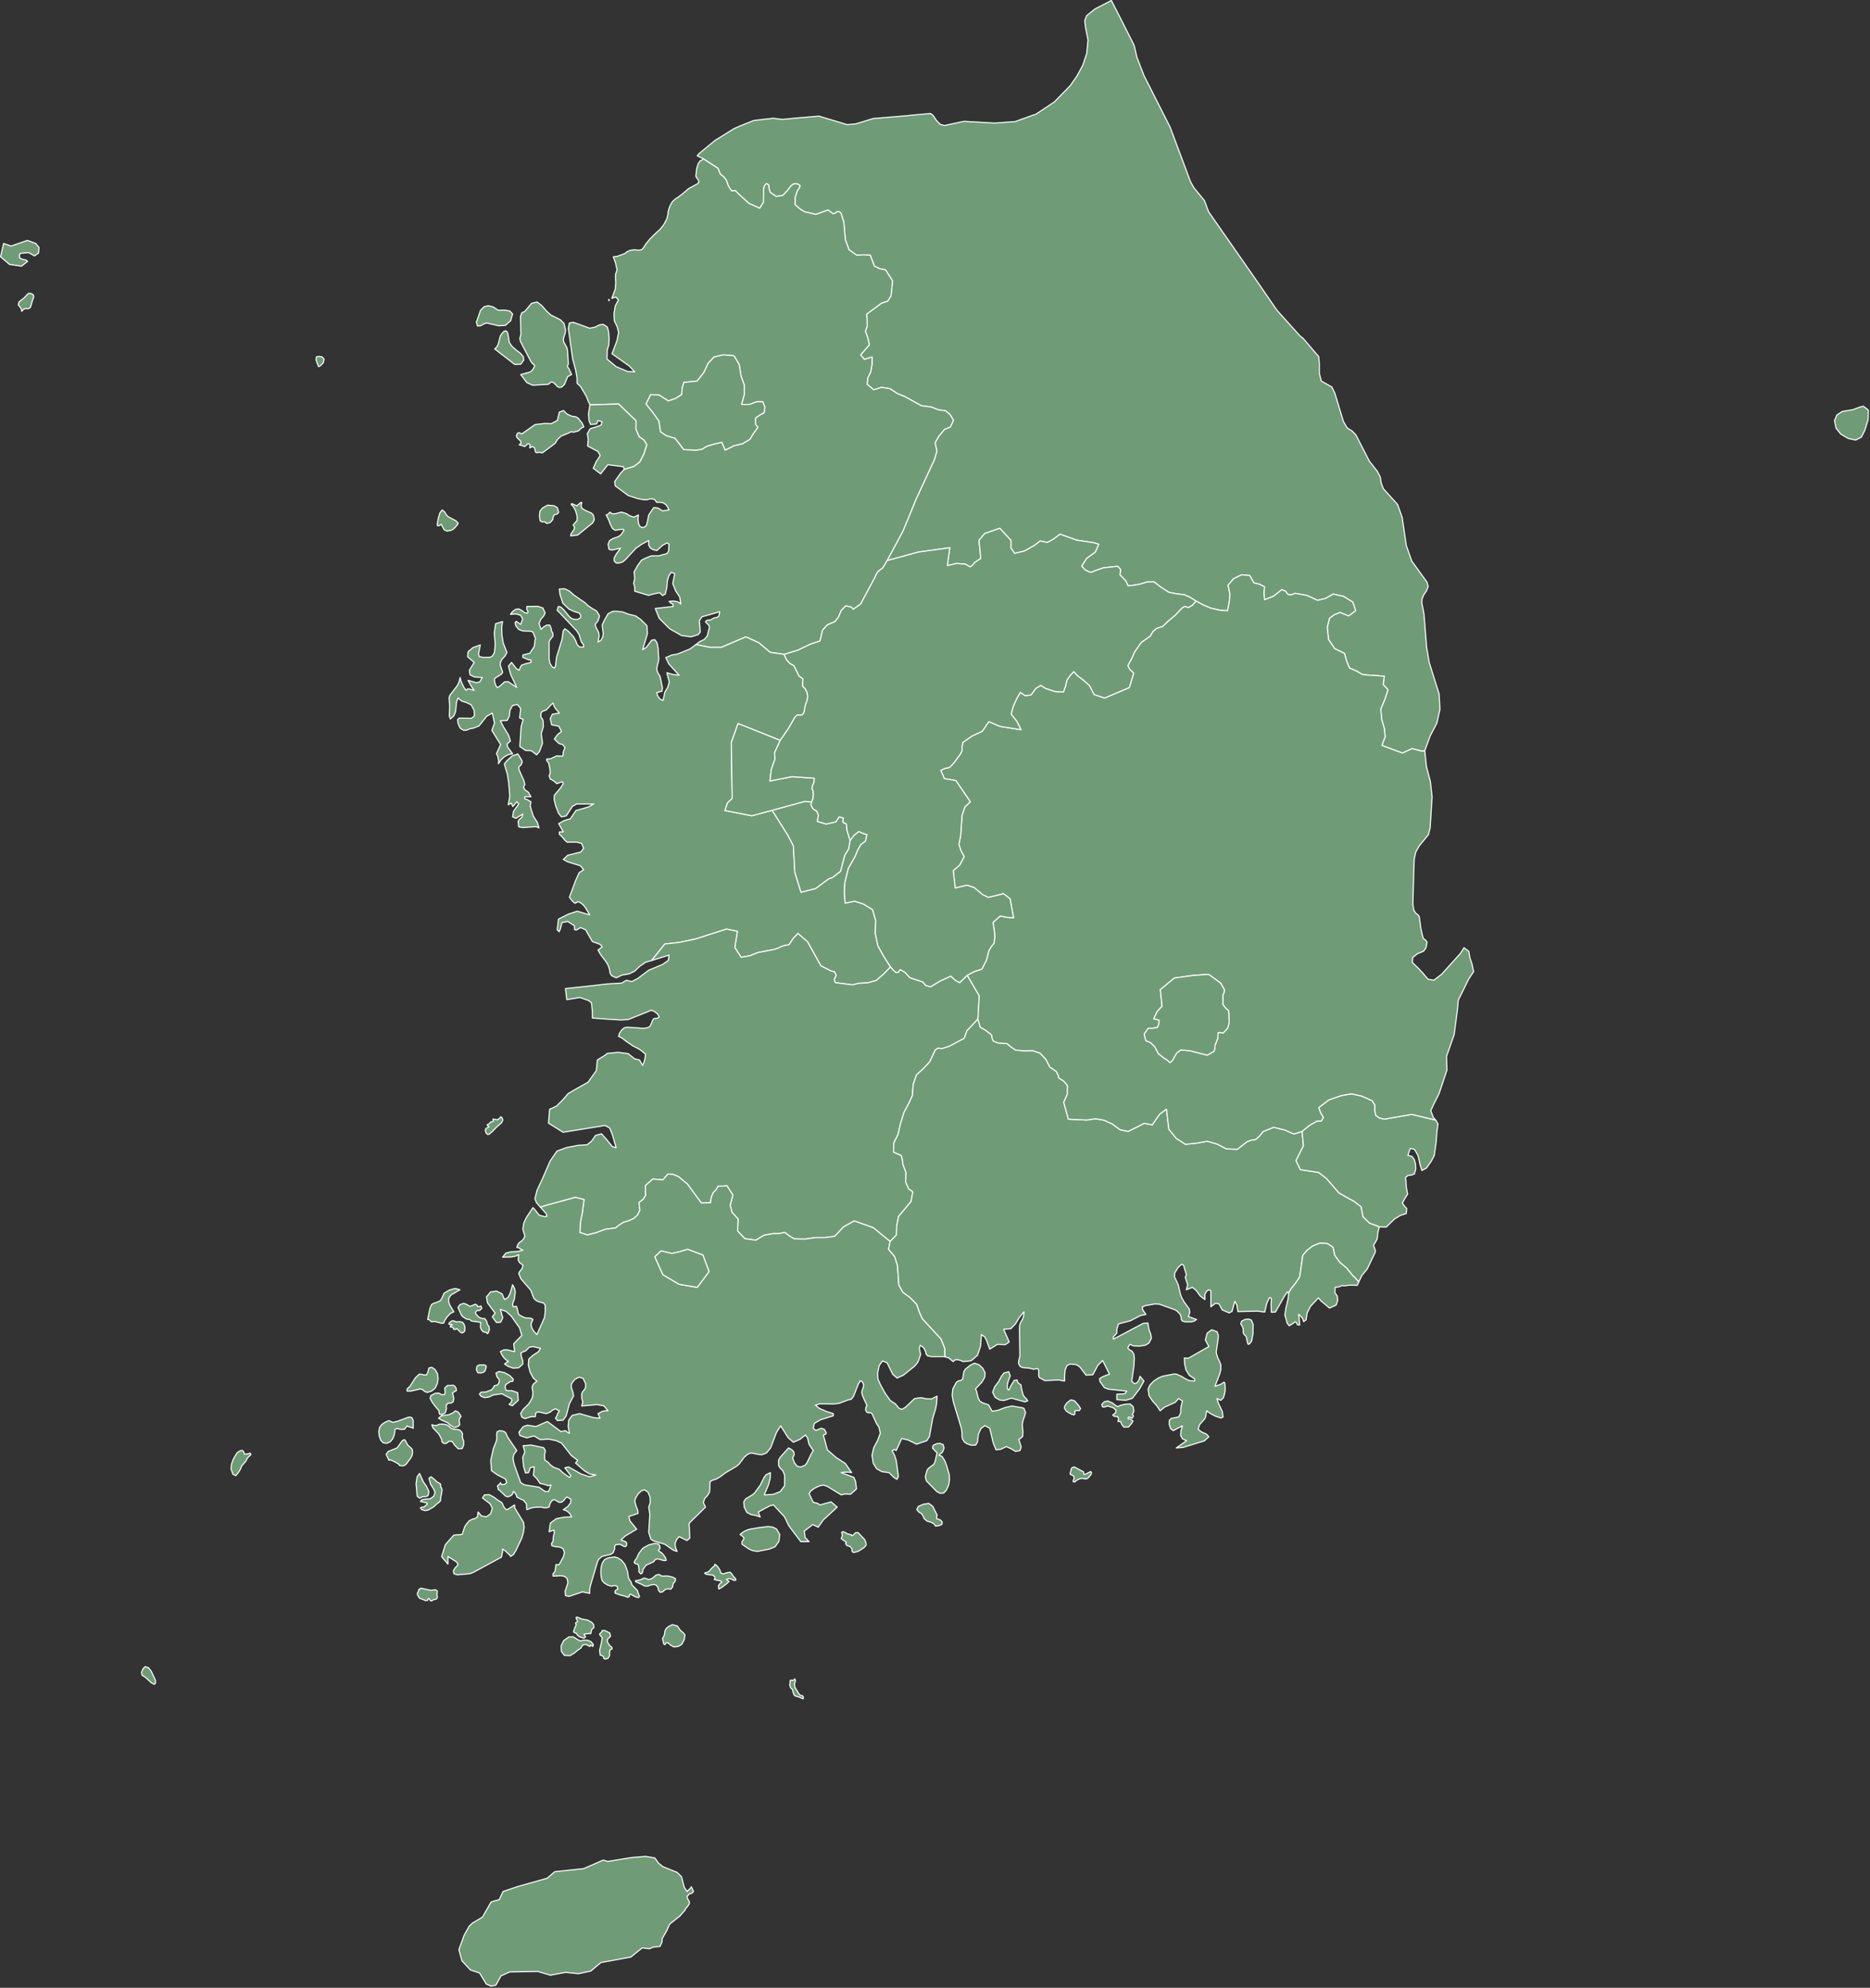 <svg viewBox="0 0 856 910" fill="none" xmlns="http://www.w3.org/2000/svg">
<rect x="0" y="0" width="856" height="910" fill="#333333" stroke="none"/>
<g id="features">
<path id="KR42" d="M652.15 343.85H650.85L646.35 342.75L641.95 344.75L632.55 341.25L634.05 337.25L633.65 333.45L632.45 329.25L632.05 324.55L633.95 320.05L635.35 315.75L634.25 314.55L633.15 313.45L633.65 309.55L623.75 308.85L620.85 307.15L617.75 305.85L616.45 302.75L615.45 299.15L610.95 296.95L608.15 292.75L607.55 287.25L608.55 283.05L610.85 281.35L613.45 280.35L617.35 281.95L620.55 279.55L619.25 275.65L615.05 273.05L610.35 271.95L606.75 273.95L603.15 274.85L598.15 272.55L592.85 271.65L591.05 272.35L589.55 272.15L588.45 270.65L586.75 269.95L582.95 272.95L578.85 274.55L578.55 271.55L578.85 268.65L576.55 267.45L573.95 266.85L572.05 263.45L568.35 263.15L564.65 264.95L562.15 267.95L563.05 272.15L562.65 276.05L561.85 279.65L558.35 279.35L554.35 278.45L550.95 277.05L547.45 275.15L544.75 273.45L542.05 272.25L538.55 271.85L535.05 271.15L531.45 268.85L528.25 266.35L525.05 266.45L521.75 267.45L518.85 267.95L516.35 268.15L515.35 265.95L512.65 263.15L512.95 260.65L511.55 259.25L505.15 259.95L501.05 261.35L499.75 261.95L498.55 261.85L496.65 260.85L495.15 259.15L497.45 255.55L501.35 252.75L502.95 249.15L500.55 248.45L492.75 247.25L485.25 244.55L482.05 246.95L479.45 248.35L476.15 247.65L473.45 249.75L468.95 252.25L464.45 253.35L462.75 250.95V247.35L457.65 241.85L450.75 244.25L448.15 247.35L448.95 255.65L446.15 257.55L445.25 258.65L444.15 259.55L443.05 258.95L441.85 258.25L437.75 257.95L433.65 258.95L434.75 250.75L420.35 252.75L406.05 256.65L413.35 243.05L419.45 228.25L427.75 210.35L428.85 206.55L428.05 202.65L429.85 199.55L432.35 196.55L435.05 195.45L436.45 192.35L434.85 189.75L432.85 188.05L429.65 187.65L426.35 186.35L421.75 185.75L414.15 181.55L410.75 180.15L407.35 177.95L403.55 177.35L399.95 178.45L396.95 175.95L397.15 173.15L398.55 170.25L399.15 166.85V163.45L395.65 164.55L393.95 162.45L397.95 157.85L397.25 154.75L396.15 151.65L396.95 149.35V146.55L396.65 143.85L403.55 138.75L406.35 137.85L407.85 135.45L408.55 128.55L405.35 123.55L402.75 123.05L400.25 121.85L398.35 116.85L395.35 116.65L392.15 116.85L388.65 114.35L386.95 109.75L386.25 101.65L384.95 97.55L384.05 96.85L383.05 96.95L382.25 97.65L381.35 97.85L379.05 96.15L373.45 98.15L368.25 96.95L366.15 95.65L363.95 93.65V90.45L364.95 87.35L365.75 86.25L366.25 85.05L365.35 84.35L364.25 84.05L363.15 84.25L362.15 85.05L360.35 87.35L358.35 89.45L355.35 89.95L352.55 88.05L352.05 86.35L351.85 84.65L350.85 84.05L349.85 85.15L349.55 86.95L349.45 92.65L347.75 95.35L342.75 93.05L338.15 88.85L336.55 87.25L334.95 87.45L333.45 85.25L332.45 82.45L331.25 80.95L329.75 79.75L328.65 77.05L326.65 75.75L321.85 72.65L319.15 71.35L319.95 70.35L327.35 64.25L336.05 58.85L338.55 57.75L344.05 55.55L345.05 55.15L351.15 54.45L353.85 54.15L358.15 54.65L366.55 53.85L368.05 53.75L374.85 53.15L387.75 57.05L391.35 56.75L391.85 56.65L392.25 56.55L399.75 54.25L415.45 52.95L417.05 52.75L425.95 51.95L427.05 52.75L428.75 55.25L430.45 56.95L432.35 57.45L441.25 55.55L455.45 56.35L464.75 55.65L465.25 55.45L472.75 52.75L474.05 52.35L475.75 51.25L482.65 46.65L489.95 39.15L493.05 34.65L495.65 29.85L497.45 24.45L498.05 18.35L496.85 12.35L496.55 9.35L497.45 7.15L501.15 4.15L508.65 0.25H508.75L512.85 8.25L519.15 20.75L520.45 26.25L523.65 34.55L535.65 58.25L544.95 83.15L546.45 85.85L551.35 91.85L553.25 96.95L575.75 129.25L584.55 142.05L595.05 153.75L596.55 154.95L603.65 163.25L603.95 166.75V170.95L604.85 174.45L609.65 177.15L611.05 180.05L614.95 192.95L616.75 195.95L618.85 197.25L620.65 199.05L626.85 211.15L630.55 215.85L631.85 218.45L632.25 221.15L633.25 223.75L639.75 230.95L641.85 236.85L643.75 249.75L646.25 256.85L653.25 266.55L653.75 268.55L652.95 270.55L651.65 272.45L650.95 274.25L650.85 275.95L651.85 281.25L653.05 296.35L654.25 303.35L658.75 317.65L659.15 324.65L657.75 331.05L654.65 336.95L652.15 343.85Z" fill="#6F9C76" stroke="white" stroke-width="0.5" stroke-linecap="round" stroke-linejoin="round"/>
<path id="KR41" d="M321.85 72.65L326.65 75.75L328.65 77.05L329.75 79.75L331.25 80.95L332.45 82.45L333.45 85.25L334.95 87.45L336.55 87.25L338.15 88.85L342.75 93.05L347.75 95.35L349.45 92.65L349.55 86.95L349.85 85.15L350.85 84.05L351.85 84.65L352.05 86.35L352.55 88.05L355.35 89.95L358.35 89.45L360.35 87.35L362.15 85.05L363.15 84.25L364.25 84.05L365.35 84.35L366.25 85.05L365.75 86.25L364.95 87.35L363.95 90.45V93.65L366.15 95.65L368.25 96.95L373.45 98.15L379.05 96.15L381.35 97.85L382.25 97.65L383.05 96.95L384.05 96.85L384.95 97.55L386.25 101.65L386.95 109.75L388.65 114.35L392.15 116.85L395.35 116.65L398.35 116.85L400.25 121.85L402.75 123.05L405.35 123.55L408.55 128.55L407.85 135.45L406.35 137.85L403.55 138.75L396.65 143.85L396.95 146.55V149.35L396.15 151.65L397.25 154.75L397.95 157.85L393.95 162.45L395.65 164.55L399.15 163.45V166.85L398.55 170.25L397.15 173.15L396.95 175.95L399.95 178.45L403.55 177.35L407.35 177.95L410.75 180.15L414.15 181.55L421.75 185.75L426.35 186.35L429.65 187.65L432.85 188.05L434.85 189.75L436.45 192.35L435.05 195.45L432.35 196.55L429.85 199.55L428.05 202.65L428.85 206.55L427.75 210.35L419.45 228.25L413.35 243.05L406.05 256.65L405.05 258.45L403.95 260.15L402.95 260.85L401.85 261.75L401.05 263.05L400.45 264.45L393.95 276.55L390.55 278.95L389.75 277.95L387.15 277.35L385.05 279.55L383.85 282.45L382.25 284.55L378.75 286.05L376.55 288.45L375.35 293.45L370.85 294.95L365.05 297.75L358.95 299.55L352.55 298.65L347.35 294.25L341.45 291.55L330.25 296.35H324.95L318.55 295.05L320.25 293.75L322.35 292.75L323.75 291.15L324.75 287.05L324.45 286.25L323.15 284.95L322.95 284.55L323.65 283.95L324.45 283.85H325.15L326.95 282.85L328.15 282.65L329.05 282.05L329.45 280.05L321.35 282.35L320.15 284.05L320.55 289.35L319.55 290.55L316.35 291.55L311.95 290.95L306.55 287.85L301.75 283.05L299.95 278.55L308.05 277.65V276.55L307.45 276.35L306.25 275.35L307.75 275.15L309.15 275.25L310.55 275.65L311.65 276.55L311.15 273.35L309.25 270.45L307.95 267.15L308.85 262.65L307.35 261.95L306.15 263.55L305.45 266.25L305.25 268.95L304.55 271.95L303.25 272.65L302.05 271.35L299.45 271.85L296.85 272.55L290.55 270.65V268.75L290.05 267.05L290.55 264.75L290.25 261.85L291.85 258.95L293.65 256.45L295.85 255.35L298.15 254.45H301.55L305.25 253.45L306.05 252.35L306.25 249.15L305.35 248.55L303.45 249.55L300.65 252.05L298.95 251.65L297.65 250.85L296.95 249.55V247.45L293.75 249.15L291.15 250.95L286.25 256.25L285.05 257.25L283.45 257.75H282.05L281.15 256.85V255.35L282.05 253.75L284.05 250.95L280.05 251.85L278.75 251.45L278.35 249.15L279.05 247.45L280.75 246.45L282.65 245.85L284.05 245.05L285.65 242.75L285.25 242.25L281.55 242.75L280.35 241.95L279.45 240.15L278.55 237.85L277.45 235.75L278.05 235.55L278.45 235.25L279.25 234.45L280.25 235.25L281.75 235.15L284.45 234.45L286.55 235.05L288.35 236.15L290.15 236.75L292.25 235.75L292.05 237.65L292.25 239.45L292.85 240.95L294.15 241.55L295.65 240.95L296.25 239.35L296.95 235.75L299.25 232.35L301.15 232.55L303.25 233.85L306.25 233.45L305.55 232.05L304.75 230.95L303.65 230.25L302.45 229.95H300.55L299.65 228.65L297.65 228.35L296.05 228.85L294.45 228.75L291.85 228.25L287.55 226.85L281.65 222.45L281.35 220.45L284.05 216.65L285.75 214.85L290.05 213.55L291.05 212.85L292.85 211.45L294.75 207.75L296.05 203.55L294.75 201.45L292.55 199.95L291.15 196.65V192.65L283.15 184.95L276.25 185.15L270.05 185.35L269.35 183.85L268.35 181.35L267.15 179.35L265.75 176.95L264.15 175.45V173.15L263.55 169.65L262.15 164.35L260.15 150.25L260.65 147.85L262.45 147.55L269.95 150.25L272.35 149.75L274.35 148.75L276.05 148.45L277.95 149.65L278.55 151.65L278.85 154.85L278.65 158.05L277.95 160.25L277.85 164.35L282.05 167.85L287.25 170.05L290.55 170.25L288.05 167.55L280.15 161.95L282.45 155.85L283.15 152.25L282.55 149.65L281.25 146.95L281.15 145.55L281.05 143.55L281.65 140.05L283.05 137.35L282.05 136.05L280.75 136.25L280.15 136.65V136.25L281.65 132.35V132.05L281.75 130.75L281.85 129.65V129.05L281.75 128.05V126.55V125.55L282.05 124.75L282.35 123.95L282.45 123.35L282.15 122.25L281.75 120.35L280.75 117.55L282.55 117.35L286.05 116.05L287.15 115.15L287.75 114.95L288.35 114.65L288.65 114.55L290.45 114.35L292.45 114.55L293.65 114.35L294.45 113.55L295.75 111.55L297.55 109.35L299.35 107.55L299.85 107.05L302.15 104.95L303.45 103.35L304.25 102.15L304.35 101.95L305.25 100.15L305.75 98.05L305.85 96.85L305.95 96.45L306.45 94.85L306.75 94.15L307.45 92.85L307.75 92.35L309.15 91.05L310.15 90.45L312.65 88.55L314.85 86.65L315.35 86.25L315.55 86.15L316.85 85.45L318.85 84.35L319.25 84.15L319.85 83.45V83.05V82.85L319.65 82.45L318.55 80.85V80.15L318.95 76.95L319.25 76.05L319.55 74.95L320.05 74.35L320.45 73.65L320.65 73.55L321.45 73.25L321.75 72.75L321.85 72.65ZM339.45 185.15L340.75 180.35L340.65 176.15L339.25 172.35L338.35 166.85L335.95 162.85L331.15 162.45L326.85 163.45L324.15 166.35L322.25 170.45L319.15 174.45L313.05 175.05L312.25 177.75L312.05 180.65L309.15 182.45L305.95 183.55L301.65 180.85L297.85 180.65L295.75 184.95L298.95 188.95L301.65 192.75L302.35 197.65L305.05 199.45L309.05 200.65L313.05 205.85L318.85 206.05L321.25 205.65L323.65 204.25L327.05 203.25L330.45 202.45L331.95 206.05L335.95 204.05L339.85 203.15L343.35 201.05L344.65 198.75L346.95 195.65L345.85 194.35V191.35L347.85 189.95L349.75 188.95L350.15 186.45L349.15 183.95H346.35L343.15 185.15H339.45ZM278.95 137.45L278.65 137.65V137.05L278.95 137.45ZM228.15 142.05L230.85 141.95L233.35 142.35L234.65 143.75L233.75 146.85L231.35 148.95L228.35 149.15L222.65 147.85L221.45 148.35L219.95 149.15L218.55 149.25L218.05 147.35L218.35 146.75L219.95 142.05L221.55 140.45L223.45 139.95L225.65 140.45L228.15 142.05ZM236.55 160.45L238.25 161.75L239.55 163.25L239.75 164.85L238.35 166.75L235.65 166.85L226.45 159.75L227.55 158.65L228.15 157.25L228.95 154.05L229.35 153.25L230.05 152.35L230.75 151.65L231.55 151.45L232.05 151.75L232.35 152.35L232.55 153.05L233.05 156.15L233.15 156.75L233.85 157.85L234.65 158.85L236.55 160.45ZM257.05 177.25L255.95 177.35L255.15 176.95L253.75 175.45L252.75 174.85L251.95 175.05L251.45 175.65L250.95 175.95L243.75 176.35L241.15 175.15L238.35 171.45L242.55 170.35L243.55 169.65L244.65 167.85L244.55 167.05L243.75 166.45L243.05 165.55L238.25 156.35L237.95 154.95L238.45 153.05L238.25 144.95L238.85 143.15L240.15 142.65L243.35 138.85L245.85 138.25L247.95 139.85L250.05 142.25L252.05 144.15L256.45 146.35L258.15 148.05L258.85 150.85L258.75 152.25L258.05 154.55L257.85 155.55L258.15 156.75L259.45 159.05L259.75 160.25L260.15 166.45L259.75 167.85L260.45 168.85L261.25 170.65L261.65 171.45L259.85 172.45L258.35 176.05L257.05 177.25ZM16.35 111.45L17.85 113.25L17.65 115.85L15.75 117.15L13.15 115.65L9.65 115.95L8.95 116.25V118.05L10.35 118.75L11.95 119.05L12.65 119.65L9.85 121.85L4.35 121.05L0.25 117.55L1.65 111.45L5.05 112.65L12.55 110.05L16.35 111.45ZM201.75 240.25L200.75 240.75L200.15 240.55V239.95L200.65 237.15L201.35 234.85L202.35 233.45L203.45 234.25L204.45 235.85L205.35 236.65L208.75 238.45L209.75 239.55L209.15 240.55L207.45 242.35L206.25 242.85L204.65 243.15L203.35 242.55L202.45 240.95L202.05 240.05L201.75 240.25ZM253.75 231.55L255.15 232.45L255.75 234.55L255.15 235.25L253.65 235.75L253.15 236.85L253.05 237.85L251.85 239.25L250.25 239.65L249.25 238.85L248.15 238.95L247.25 238.45L246.95 236.25L247.15 234.05L248.35 232.55L250.65 231.25L253.75 231.55ZM271.45 235.55L271.75 236.35L272.05 237.85L271.35 239.35L264.45 244.95L261.25 245.35L261.35 244.45L262.75 242.45L262.95 241.25L262.35 240.35L264.15 238.25V236.25L263.45 233.75L262.45 231.95L261.45 230.85L261.75 230.55L264.05 231.55L265.95 229.95L266.35 230.05L265.95 231.55L266.55 232.85L268.15 233.75L270.65 234.85L271.45 235.55ZM145.95 163.15L147.35 163.35L148.35 164.35L147.95 166.15L146.65 167.45L145.85 167.85L145.45 166.95L144.65 164.75L144.85 163.35L145.95 163.15ZM14.15 134.35L15.25 134.95L15.45 136.05L14.85 137.55L14.35 139.35L13.85 140.85L12.85 141.35L11.75 141.25L10.85 141.55L10.15 142.35L9.85 142.45V141.95V141.75L9.45 140.95L8.35 139.55L8.75 138.15L11.05 136.35L12.45 134.85L13.15 134.25L14.15 134.35Z" fill="#6F9C76" stroke="white" stroke-width="0.5" stroke-linecap="round" stroke-linejoin="round"/>
<path id="KR44" d="M243.15 370.55L244.15 373.65L245.95 376.45L246.75 379.05L245.45 378.45L239.45 378.85L237.45 378.55L237.15 375.95L237.75 375.15L238.85 374.15L239.35 372.65L236.15 374.65L234.65 373.95L235.05 371.45L237.45 368.05L236.55 367.05L234.75 369.25L234.05 367.65L232.65 368.45L233.35 364.45L232.85 358.25L232.25 354.45L230.85 349.75L232.05 348.25L234.45 346.05L237.05 345.15L238.85 348.05L239.05 349.05L238.45 350.25L237.45 351.15L237.55 352.25L239.85 357.45L240.25 359.15L239.65 360.45L240.35 361.65L241.85 362.65L243.05 364.75H240.25V365.75L241.15 365.95L243.05 367.05L242.85 368.05L242.75 368.95L243.15 370.55ZM318.55 295.05L324.95 296.35H330.25L341.45 291.55L347.35 294.25L352.55 298.65L358.95 299.55L360.05 302.05L361.65 303.75L363.45 304.75L365.75 309.45L367.55 310.75L367.45 314.15L368.55 315.25L369.45 316.95L369.75 318.85L369.45 320.75L368.75 322.55L368.35 324.35L368.15 325.85L367.45 327.15L366.25 327.45L364.95 327.25L363.75 328.55L360.95 333.45L357.15 338.95L337.85 331.25L334.75 339.95L335.15 365.55L333.05 367.55L331.85 371.05L344.15 373.45L353.45 370.95L360.65 382.35L363.15 387.15L363.85 399.35L366.65 408.45L373.35 406.75L379.25 402.35L381.15 401.65L384.75 398.85L386.65 391.55L388.45 388.65L389.15 384.75L390.95 382.35L393.15 380.65L395.05 381.55L396.85 382.05L396.25 385.05L394.05 386.65L392.65 389.15L391.45 392.05L388.35 397.55L386.75 404.05L386.55 408.65L386.85 413.45L391.25 412.55L395.25 413.85L399.45 416.45L400.85 421.45L400.65 427.25L401.85 432.95L404.55 437.85L407.65 442.65L404.45 445.95L401.15 448.85L397.15 449.95L393.15 450.15L390.25 450.85L382.35 449.85L381.85 448.45L382.75 446.55L381.95 444.85L380.25 444.45L375.75 442.15L369.65 431.15L365.25 427.35L363.05 429.65L361.25 432.45L358.35 433.05L356.45 433.95L354.45 434.65L347.05 436.05L343.25 437.55L339.25 438.25L336.35 433.75L337.55 426.35L332.55 425.35L318.45 429.85L310.85 431.45L304.35 432.15L298.25 439.75L295.45 440.55L292.75 442.45L290.45 444.65L287.95 445.85L284.85 446.35L282.05 447.65L279.95 446.65L279.25 445.45L279.05 443.95L278.35 441.85L277.25 440.05L274.95 437.05L273.75 434.95L275.65 433.45L274.75 432.35L272.85 431.65L271.15 431.05L268.05 425.65L265.75 424.65L263.85 425.75L263.05 425.65L262.95 423.85L259.95 421.85L257.25 422.35L256.45 425.45L255.95 426.55L255.05 425.65L255.65 420.75L260.25 418.45L264.25 417.15L269.95 418.85L267.95 415.45L266.85 414.15L265.35 413.05L264.35 412.85L263.35 413.55L262.55 413.05L261.55 411.95L260.65 410.75L263.55 402.95L265.15 399.45L267.15 398.15L265.65 396.35L259.85 394.55L257.85 393.45L259.85 391.55L265.85 390.05L267.15 388.35L266.25 386.15L264.15 385.55H259.65L258.75 384.85L257.15 382.95L256.05 381.95V380.85H257.85L255.75 377.05L258.25 375.65L261.05 374.85L263.65 371.05L269.25 369.45L271.85 368.05H263.95L262.05 369.15L259.15 373.55L256.95 373.95L255.65 372.25L254.45 369.15L253.65 365.95L253.75 364.05L256.55 360.75L257.85 358.75L257.45 357.85L254.85 358.75L253.65 357.65L252.55 356.95L251.95 356.75L251.35 355.25L251.85 353.85L251.75 352.25L251.15 349.35L250.25 348.15V347.45L252.05 347.35L254.75 346.05L257.65 346.15L257.85 344.15L258.65 342.25L257.55 340.85L255.95 340.45L253.75 338.35L255.15 336.35L257.05 334.85L255.75 332.45L252.55 331.85L251.85 329.05L252.85 326.95L256.05 326.45L254.25 324.35L253.65 323.35L253.15 321.85L252.05 322.85L250.15 324.95L247.95 325.85L247.55 327.05L247.65 328.25L248.55 329.65L248.75 332.55L247.75 335.85L248.35 340.25L246.95 344.05L245.65 345.55L243.15 343.65L240.55 343.55L237.95 341.75L238.55 332.65L239.45 329.35L237.85 328.65L238.35 324.35L236.85 322.55L234.65 322.95L233.45 325.15L233.15 327.85L232.15 329.85L229.05 329.95L230.35 332.55L232.75 336.45L233.65 339.25L232.15 340.55L232.35 341.95L234.65 345.05L232.65 345.45L230.85 346.45L229.35 347.85L228.15 349.65L228.25 348.35L228.05 347.15L227.75 345.95L227.25 345.05L229.15 340.85L225.15 334.35L226.35 331.05L225.35 326.45L222.85 327.85L219.25 332.35L216.65 333.35L215.05 333.65L213.65 334.25L212.25 334.35L210.65 333.35L210.25 332.55L209.65 331.05L209.45 329.45L210.15 328.75L215.75 328.85L217.15 327.85L217.05 325.25L215.65 322.65L213.55 321.65L211.35 320.95L209.65 319.55L208.95 321.55L208.55 325.75L207.75 327.75L206.15 329.15L205.65 327.75L205.85 323.55L205.55 319.45L205.95 318.25L209.35 313.85L210.05 312.35L210.65 310.15L211.05 311.85L211.65 313.25L212.35 314.65L213.35 316.05L214.05 315.35L214.95 315.45L215.95 315.75L217.05 316.05L215.65 314.05L214.25 311.45L218.05 312.55L219.65 312.15L220.75 310.15L217.25 309.95L215.15 308.95L214.85 306.85L217.05 303.25L214.05 300.65L214.25 298.35L216.55 296.45L219.85 295.25L219.05 299.35L219.35 300.55L221.25 300.95L224.55 300.85L225.45 300.25L226.35 298.65L226.65 294.85L226.25 289.75L226.85 285.55L230.05 284.55L229.65 286.95L229.75 290.65L230.35 294.35L232.05 298.75L231.15 300.35L229.85 301.75L229.05 303.25V304.75L229.95 307.25L230.05 307.95L229.35 308.75L226.85 310.35L226.35 310.75L226.45 312.25L226.95 313.85L227.65 314.75L228.65 314.25L230.95 312.15L232.65 312.05L236.55 314.75L233.75 308.75L232.75 304.95L234.15 303.25L236.35 306.05L237.65 306.85L238.35 305.05L238.85 304.45L240.35 303.95L243.05 303.25V302.15L241.95 302.05L239.35 300.95V299.85L242.55 299.05L244.55 295.95L245.05 292.15L243.95 289.35L242.75 288.95L239.25 288.85L237.45 288.15L236.15 286.55L235.75 285.05L236.35 284.45L238.35 285.85L239.25 283.25L238.25 281.65L236.15 281.05L233.65 281.25L234.65 279.95L236.05 278.95L237.45 278.75L238.85 279.45L240.15 280.45L241.25 280.75L241.75 280.15L241.15 278.95V277.65L246.15 277.55L248.55 278.35L249.55 280.65L248.85 282.05L247.55 283.55L246.75 285.45L247.65 288.15L248.85 286.95L250.35 286.15H251.65L252.25 287.55L252.45 288.75L253.05 289.85L253.15 291.05L252.95 291.45L251.75 292.95L251.35 293.95V301.55L251.75 303.75L252.75 305.25L253.75 305.85L254.25 305.05L254.75 300.85L257.25 292.75L257.85 288.75L258.55 287.85L260.15 288.95L262.55 291.55L263.55 293.35L264.15 295.05L265.25 296.15L267.15 296.25V295.25L266.15 293.95L265.05 290.45L263.95 288.75L255.65 279.95L255.05 279.45L255.55 277.65L256.65 277.85L258.05 279.15L260.25 281.85L261.35 282.95L262.75 283.55H264.45L265.75 282.75L265.85 281.65L264.95 280.55L263.05 280.05L260.45 278.85L257.65 276.15L256.35 272.25L256.05 269.65L258.55 269.55L260.75 270.65L262.65 272.35L265.35 274.25L267.95 276.05L269.05 277.15L271.05 278.55L273.05 279.65L274.45 281.95L273.75 284.25L272.45 285.85L272.75 287.05L274.05 289.55L274.25 291.15L273.75 293.95L275.25 292.95L275.85 291.65L276.15 290.25L275.65 286.15L276.25 284.75L277.05 283.25L278.35 280.95L280.55 279.85H282.65L285.05 280.15L287.65 281.15L290.95 281.95L293.25 283.55L296.15 286.45L296.35 290.15L294.15 297.45L295.85 296.35L298.35 293.05L299.75 292.85L300.75 294.25L301.25 296.75L301.55 301.55L301.45 302.55L300.85 304.85L300.65 306.25L300.95 307.65L302.15 309.65L303.25 314.95L302.95 316.45L300.65 317.05L301.05 318.55L301.65 319.45L302.35 320.15L303.55 320.65L304.35 316.85L305.65 314.65L306.35 312.25L305.25 307.95L307.95 308.75L310.85 309.15L306.15 303.95L304.75 301.05L307.55 299.85L310.05 299.45L315.95 297.05L318.55 295.05Z" fill="#6F9C76" stroke="white" stroke-width="0.5" stroke-linecap="round" stroke-linejoin="round"/>
<path id="KR28" d="M270.05 185.35L276.25 185.15L283.15 184.95L291.15 192.65V196.65L292.55 199.95L294.75 201.45L296.05 203.55L294.75 207.75L292.85 211.45L291.05 212.85L290.05 213.55L285.75 214.85L285.35 213.65L278.25 212.75L274.95 216.95L271.55 214.35L272.95 211.25L274.75 208.55L273.65 206.65L271.15 205.35L268.95 204.15L269.25 201.05L268.85 198.55L270.15 196.25L274.05 195.05L275.25 194.45L275.55 193.05L273.65 192.55L273.15 194.05L270.35 194.35L269.65 192.65L269.35 189.55L270.05 185.35ZM264.55 191.35L265.05 191.85L265.65 192.75L266.35 193.45L266.85 194.55L267.25 195.45L266.45 195.75L265.35 196.65L264.85 197.25L262.55 197.85L261.45 197.65L260.05 198.35L256.85 199.65L255.15 201.25L254.15 202.95L248.25 207.35L246.95 207.05L245.75 207.25L245.15 207.05L244.65 204.95L243.55 204.35L243.05 204.85L242.55 205.05L242.45 204.65L242.65 204.05L242.35 203.25L241.55 203.15L240.95 203.85L240.15 204.45L239.15 204.05L237.65 203.65L238.55 202.85L238.25 201.85L236.75 200.45L236.35 199.55L236.85 198.35L237.65 198.05L238.85 198.65L244.95 194.35L249.35 193.85L252.35 193.95L255.15 192.45L256.05 188.65L257.95 187.95L259.55 189.55L260.25 189.85L261.05 190.25L261.85 190.55L262.65 190.65L263.45 190.75L264.55 191.35Z" fill="#6F9C76" stroke="white" stroke-width="0.5" stroke-linecap="round" stroke-linejoin="round"/>
<path id="KR45" d="M298.25 439.75L304.35 432.15L310.85 431.45L318.45 429.85L332.55 425.35L337.55 426.35L336.35 433.75L339.25 438.25L343.25 437.55L347.05 436.05L354.45 434.65L356.45 433.95L358.35 433.05L361.25 432.45L363.05 429.65L365.25 427.35L369.65 431.15L375.75 442.15L380.25 444.45L381.95 444.85L382.75 446.55L381.85 448.45L382.35 449.85L390.25 450.85L393.15 450.15L397.15 449.95L401.15 448.85L404.45 445.95L407.65 442.65L408.85 444.05L410.15 445.25L411.25 445.05L412.05 443.85L414.35 445.15L416.45 447.55L422.45 449.55L423.75 451.15L425.95 451.75L430.25 449.15L435.25 446.85L437.25 448.75L439.25 449.85L440.95 448.25L442.75 446.45L448.25 455.85L447.65 466.55L442.65 471.85L441.35 475.35L434.65 478.95L431.25 480.05L429.45 479.85L428.15 480.65L425.55 486.15L422.65 489.25L419.55 492.05L418.05 496.35L417.65 501.55L415.95 505.25L413.85 509.15L412.25 514.25L411.05 519.45L409.15 523.25L409.05 527.45L412.55 528.95L413.05 530.75L413.25 532.85L414.75 536.85L414.55 541.05L415.95 544.25L417.85 545.55L417.05 550.05L411.35 556.85L410.45 561.35L410.35 565.35L407.45 568.35L399.75 562.05L391.05 558.95L386.15 561.65L382.15 565.95L377.95 566.55H373.45L368.55 567.25L363.55 567.15L361.25 565.75L359.15 564.15L356.75 564.75H353.95L349.85 565.45L345.95 567.75L340.95 567.05L337.65 563.55L337.85 558.05L335.05 554.95L334.25 551.85L335.45 547.05L332.75 542.85L328.75 543.05L327.75 544.75L326.45 546.05L325.55 548.25L325.25 550.65L321.05 550.75L314.65 542.05L310.55 538.65L308.15 537.65L305.75 537.45L303.45 540.15L298.85 539.75L295.45 542.75V545.05L295.55 547.25L294.35 549.15L292.55 550.45L292.65 552.25L292.95 553.95L291.85 556.25L290.05 557.85L287.85 558.85L285.45 559.55L283.55 560.75L281.75 562.15L277.15 562.75L272.85 564.35L268.85 565.35L265.45 564.25L265.65 559.75L266.55 555.25L267.35 549.15L263.35 548.15L250.25 551.75L247.45 552.65V552.75L245.55 550.55L244.85 548.75L245.85 544.85L248.15 539.95L251.85 531.45L254.95 526.95L259.35 525.35L264.45 524.35L268.75 524.05L270.75 522.45L272.65 519.75L275.35 519.05L277.75 521.75L280.25 524.85L282.05 525.45L280.25 519.25L279.05 516.35L276.95 515.25L257.75 518.35L251.05 514.15L251.45 509.65L251.55 507.85L254.75 506.35L257.55 503.55L260.05 500.65L264.15 498.25L269.15 495.45L272.95 490.15L273.45 485.25L275.55 483.95L277.15 482.95L277.95 482.25L282.85 481.75L287.55 482.35L290.55 484.75L292.75 485.25L294.15 487.75L294.75 486.35L295.25 484.55L295.45 482.55L293.65 481.05L292.35 480.15L289.75 478.85L286.85 476.85L284.45 475.05L283.15 474.45L283.55 473.05L284.65 471.45L285.75 470.55L287.05 470.25L294.55 470.75L296.25 470.55L297.45 469.95L298.25 468.45L298.65 467.25L299.25 466.35L301.15 466.05L301.75 465.55L301.05 464.25L299.55 463.05L297.95 462.45L297.55 462.75L287.55 466.75L284.25 466.95L277.65 466.55L271.15 466.05V463.15L270.75 459.15L269.45 458.05L265.45 456.65L259.45 457.65L258.85 452.55L271.15 451.25L277.85 450.45L284.55 450.05L286.75 448.75L289.15 449.35L291.95 447.95L296.95 444.15L303.25 441.55L305.95 439.65L306.25 437.25L298.25 439.75ZM223.15 519.35L222.55 518.75L222.15 517.65L222.35 516.65L223.85 515.85L223.65 515.55L222.95 515.15L223.25 514.75L224.05 514.35L224.55 513.65L225.35 513.45L225.85 513.25L225.65 512.35H226.15L227.75 512.65L228.75 511.85L229.25 511.25L229.85 511.75L230.15 512.75L229.65 513.95L227.15 516.15L225.45 517.95L224.35 518.85L223.95 519.25L223.15 519.35Z" fill="#6F9C76" stroke="white" stroke-width="0.5" stroke-linecap="round" stroke-linejoin="round"/>
<path id="KR46" d="M247.45 552.75V552.65L250.25 551.75L263.35 548.15L267.35 549.15L266.55 555.25L265.65 559.75L265.45 564.25L268.85 565.35L272.85 564.35L277.15 562.75L281.75 562.15L283.55 560.75L285.45 559.55L287.85 558.85L290.05 557.85L291.85 556.25L292.95 553.95L292.65 552.25L292.55 550.45L294.35 549.15L295.55 547.25L295.45 545.05V542.75L298.85 539.75L303.45 540.15L305.75 537.45L308.15 537.65L310.55 538.65L314.65 542.05L321.05 550.75L325.25 550.65L325.55 548.25L326.45 546.05L327.75 544.75L328.75 543.05L332.75 542.85L335.45 547.05L334.25 551.85L335.05 554.95L337.85 558.05L337.65 563.55L340.95 567.05L345.95 567.75L349.85 565.45L353.95 564.75H356.75L359.15 564.15L361.25 565.75L363.55 567.15L368.55 567.25L373.45 566.55H377.95L382.15 565.95L386.15 561.65L391.05 558.95L399.75 562.05L407.45 568.35L406.75 571.95L409.55 575.25L410.85 579.45L411.45 588.25L413.25 591.55L416.65 594.05L419.65 597.15L420.85 600.65L422.25 603.75L430.75 612.95L432.55 617.45V620.55L432.85 621.25L431.95 621.05H426.45L424.65 620.75L423.95 619.95L423.65 618.65L422.85 617.05L421.25 615.85L420.85 617.05L421.15 619.05L421.45 619.95L420.45 622.95L419.85 624.05L418.65 625.45L413.55 629.55L410.65 630.85L408.65 629.15L406.05 623.85L403.95 623.05L402.45 625.15L401.75 628.45L401.85 631.25L403.15 634.15L405.25 637.95L407.65 641.25L409.85 642.65L411.35 644.55L412.75 645.25L414.45 644.25L418.65 640.25L421.55 639.85L424.05 640.35L426.35 640.45L428.95 639.15L428.75 642.35L428.35 644.75L426.95 649.35L425.45 657.65L424.25 659.55L419.55 661.15L415.75 659.25L412.75 658.55L410.25 664.05L409.45 663.55H409.25L409.05 663.85L408.35 664.05L409.45 666.15L410.25 668.55L411.25 675.85L410.65 677.25L409.25 676.45L406.95 674.15L403.75 673.75L401.35 672.45L399.75 669.95L399.15 666.25L399.95 662.75L401.75 659.35L402.95 656.15L402.35 653.35L401.25 651.75L399.15 647.15L398.55 646.75H397.75L396.95 646.65L396.35 645.85L396.25 645.05L396.45 644.05L396.85 643.45L394.85 639.05L394.45 637.45L394.65 636.55L395.25 634.85L395.35 634.05L395.05 633.15L394.45 632.35L393.75 632.15L393.45 632.85L393.05 633.25L390.75 639.15L389.85 640.35L389.35 640.75H388.65L384.05 642.45L381.35 642.75L375.45 642.65L373.25 643.25L375.05 644.75L378.55 646.25L381.45 647.15V648.15L375.65 649.95L372.75 651.65L372.25 653.85L373.45 654.85L375.95 653.85L377.35 654.35L378.25 655.95L378.05 656.55L377.25 656.75L376.95 657.15L378.75 663.75L382.75 667.25L386.95 669.95L389.85 674.15L388.45 673.95H386.05L385.05 674.15L390.85 676.35L391.65 678.25L392.05 681.65L390.75 682.85L389.35 684.05L386.75 683.95L385.05 684.35L378.85 680.55L376.95 679.85L375.15 680.25L372.95 681.25L371.15 682.55L370.35 683.85L370.65 684.35L372.25 687.75L374.15 688.15L375.35 688.95L380.45 687.55L383.25 689.95L376.85 695.85L374.55 699.15L372.05 697.95L368.15 700.95L368.55 703.85L370.35 705.75H366.55L361.05 698.45L359.15 694.45L354.05 688.95L352.45 689.35L347.15 692.15L347.65 693.85L348.05 694.45L345.85 693.75L343.75 693.35L341.85 692.35L340.65 689.95L340.45 687.55L341.35 686.15L344.35 684.35L345.35 683.55L348.05 679.85L349.75 676.35L350.65 675.15L352.65 674.15L352.55 676.85L351.85 679.55L349.85 684.35L353.85 684.15L357.15 682.85L359.15 680.15V675.25L358.35 673.35L357.25 672.25L356.45 671.05L356.35 668.55L357.05 667.25L360.95 662.85L362.45 663.65L363.35 664.65L363.55 665.95L362.85 667.45L363.65 669.65L364.85 671.15L366.35 671.65L368.45 670.85L369.35 669.75L371.25 665.75L372.25 664.05L370.35 661.25L369.65 658.25L368.65 656.95L366.15 658.95L363.15 660.25L360.75 658.15L357.35 652.75L355.45 655.75L352.75 662.85L350.85 665.15L348.85 665.95L347.25 665.85L343.85 665.15L342.25 665.75L340.75 667.05L338.25 670.35L337.15 671.25L332.25 674.15L329.55 676.15L327.85 677.15L326.15 677.65L325.15 678.15L324.95 679.55V681.35L324.75 683.25L323.85 684.65L322.55 686.05L321.95 687.85L322.95 689.95L315.45 697.35L315.75 704.15L314.45 705.25L310.85 703.45L309.65 704.95L309.05 706.55L309.15 708.25L309.95 710.25L308.15 709.65L304.35 706.95L299.15 705.45L297.95 704.65L296.95 701.55L297.45 693.25L296.95 689.95L297.65 687.95L297.55 685.35L296.65 683.15L295.05 682.05L293.65 682.45L292.15 683.85L291.05 685.65L290.55 687.15L291.15 689.45L291.95 691.45L292.05 692.85L287.85 694.25L288.35 696.25L291.45 700.05L286.25 703.15L284.25 704.95L286.25 705.75L286.75 706.05L286.85 706.85L286.75 707.65L286.25 708.05L285.45 707.85L284.15 707.15L283.55 706.95L281.75 707.25L281.35 707.95V709.15L280.65 710.85L279.65 711.55L275.55 712.55L274.05 713.85L273.55 714.85L270.25 725.95L269.95 727.55V729.45L266.65 728.75L260.45 730.85L258.85 730.45L258.65 728.55L259.95 724.65L259.65 722.75L258.45 721.65L256.75 721.35L253.15 721.55V720.45L253.95 719.55L254.15 718.85L254.45 716.35L254.85 716.25L255.45 716.45L256.05 716.05L257.95 712.55L258.35 710.85L257.85 709.15L257.15 708.65L256.15 708.25L254.15 708.05L252.65 707.65L252.45 706.75L252.85 705.95L253.15 705.75L253.25 703.65L253.75 701.55L253.55 700.45L251.35 701.25L251.95 697.25L254.65 695.25L258.25 694.55L261.65 694.45L261.05 693.25L260.15 692.25L259.15 691.55L257.85 691.15L259.95 689.65L261.25 687.85L261.35 686.35L259.65 685.35L259.05 685.65L257.85 687.15L256.95 687.75H255.85L254.15 686.65H253.15L252.35 687.35L251.75 688.45L251.35 689.95L250.15 690.25H248.95L247.65 689.95L244.75 690.05L243.15 690.35L241.15 691.15L240.95 688.45L239.75 686.95L236.55 685.35V684.85L235.85 683.55L235.05 682.75L234.65 683.85L234.25 684.45L233.35 684.95L232.25 685.25L231.35 684.85L228.55 682.15L228.15 682.05L227.75 680.35L227.95 679.85L228.55 679.65L229.05 678.75L229.55 679.55H230.95L231.95 678.75L231.35 677.05L227.75 675.25L224.95 673.25L224.65 668.45L225.85 663.15L227.25 659.55L227.45 658.25L227.35 656.75L227.55 655.45L228.65 654.95L229.65 655.05L230.75 655.35L231.45 655.85L232.35 657.85L236.55 664.05L235.25 665.75L234.85 667.35L235.05 669.05L235.55 670.85L238.35 678.75L240.05 679.75L246.75 680.85L249.65 682.85L251.15 682.75L252.25 679.85L250.75 680.15L249.95 679.75L247.15 679.05L245.85 677.05L244.15 675.35L244.55 671.55L242.75 671.85L241.95 674.15L240.55 674.35L239.65 671.25L239.25 667.15L240.25 664.75L239.45 661.85L243.25 661.55L248.85 662.75L249.65 664.05L249.25 666.25L249.35 666.85L249.25 667.55L249.55 668.55L250.95 669.45L251.85 670.55L253.55 671.75L256.05 672.65L257.45 674.05L259.35 675.45L260.75 676.35L261.35 675.65L258.55 671.95L260.25 671.55L262.75 672.95L265.95 674.75L269.85 676.05L272.75 675.25L269.85 674.75L267.55 673.35L263.45 669.75L264.45 668.55L261.55 666.35L257.05 660.65L254.65 659.55L251.25 658.85L247.25 659.05L244.45 657.35L241.05 658.25L237.95 657.15L237.55 655.65L239.45 653.15L241.35 652.45L245.35 653.05L250.55 650.75L256.75 655.35L258.85 654.95L259.35 655.25L259.65 655.65L260.05 655.85L260.65 656.15L260.05 652.95L260.35 650.05L261.95 647.95L265.35 647.15L271.55 648.95L274.65 649.25L273.75 647.15L275.85 646.05L276.95 645.85H278.35L276.35 643.55L273.25 643.05L266.25 643.65L266.75 642.05L266.55 640.95L266.25 639.85V638.15L266.75 637.05L267.45 636.25L268.05 635.15V633.45L266.95 631.05L265.15 630.45L263.15 631.45L261.65 633.45L261.45 634.85L262.35 637.65L262.55 639.15L262.35 639.35L260.65 642.65L259.15 648.25L257.75 650.15L255.05 650.35V650.05L254.25 649.35L254.75 648.45L255.45 646.75L256.05 645.85L254.25 644.95L252.95 645.55L251.75 646.55L250.05 647.15L246.35 646.35L245.25 646.85L245.05 648.55H243.15L240.25 649.45L238.85 648.75L238.35 647.05L239.35 645.35L242.05 642.65L243.05 641.05L243.65 639.85L243.85 638.75L243.95 637.45L243.55 635.05L244.05 633.75L245.75 632.25L244.15 630.95L242.65 628.15L241.85 624.95L242.05 622.15L243.95 620.45L246.55 618.75L247.35 617.25L243.95 616.45L242.35 616.75L241.45 617.55L240.75 618.35L239.75 618.75L238.45 619.35L238.65 621.05L239.25 622.85L239.35 624.45L237.45 626.15L234.95 626.35L232.65 625.55L230.95 624.45L232.15 623.55L232.75 623.35L231.55 622.45L230.55 621.45L229.75 620.25L229.05 618.75L230.65 617.95H232.15L235.55 618.75L235.15 615.15L238.85 611.35L237.85 607.95L234.05 602.55L231.65 600.35L229.05 599.45L230.15 603.25L229.15 605.35L227.25 605.45L225.35 602.85L226.65 601.15L223.15 596.45L222.65 593.75L224.55 591.45L227.35 591.05L229.85 592.35L230.95 594.95L232.65 593.85L233.55 591.95L234.65 588.15L235.65 590.05L235.85 591.65L235.45 594.75L234.85 596.25L234.65 597.25L234.95 598.25H235.45L236.15 597.95L236.55 598.25L237.05 600.45L237.25 601.35L237.65 601.95L239.35 602.85L240.65 603.35L242.95 603.45L243.95 604.05L243.15 605.95L243.35 607.75L244.35 609.45L245.75 610.95L249.25 603.15L249.55 600.55V597.55L248.85 596.55L246.25 595.85L245.25 595.25L244.35 594.35L242.95 590.65L238.45 585.45L237.45 583.05L237.75 582.25L238.35 581.55L239.05 580.65L239.35 579.15L237.85 578.05L237.15 576.75L237.45 574.45L235.75 575.15L233.95 575.45L230.05 575.55L231.55 573.65L234.05 573.05L236.85 572.95L239.35 572.35L238.55 571.95L238.05 571.65L237.55 571.25L236.55 571.05L237.15 569.55L237.95 568.65L238.85 568.05L239.75 567.05L240.25 565.85L239.95 564.75L239.55 563.65L239.35 562.55L239.75 559.95L240.95 557.35L243.95 552.85L244.75 553.65L246.75 556.25L249.15 556.95L250.35 556.85L250.05 555.65L247.45 552.75ZM321.75 574.55L314.75 571.95L311.05 573.05L307.55 573.85L302.65 572.65L299.75 575.35L303.45 583.55L310.85 587.95L319.15 589.35L324.55 582.15L321.75 574.55ZM347.25 699.35L351.45 698.85L353.65 699.05L355.45 699.95L356.95 702.55L356.55 705.65L354.75 708.15L352.25 709.15L346.65 710.25L344.45 709.85L342.85 709.15L339.65 706.95V705.75L340.35 704.85L340.55 704.05L339.95 703.35L338.75 702.45L340.65 701.05L342.75 700.15L347.25 699.35ZM239.65 696.95L239.95 699.15L239.55 701.75L238.85 704.15L236.15 709.85L235.05 711.65L233.75 712.55L233.45 712.05L231.15 709.85L230.05 709.15V710.25L229.55 712.85L216.65 719.85L215.05 720.45L209.35 720.95L207.75 720.45L207.55 719.05L208.25 717.85L209.25 716.85L209.65 716.05L208.95 715.05L205.05 712.55V716.05L202.15 712.65L203.85 707.15L207.75 702.75L211.55 702.45L212.75 698.85L213.55 697.65L214.75 696.25L216.25 695.45L217.55 695.15L218.55 694.45L218.85 692.15L220.45 694.05L222.65 694.35L224.55 693.05L225.35 690.55L224.35 688.45L220.85 685.75L221.75 684.35L223.95 684.25L226.15 685.45L228.15 686.95L229.55 687.75L229.95 688.25L230.35 689.25L230.95 690.35L231.85 691.15L232.45 690.95L235.55 688.95L235.65 690.35L239.65 696.95ZM429.75 666.25L431.15 666.65L432.45 668.65L433.35 671.05L434.55 675.15L434.65 677.55L434.25 679.85L433.25 682.15L431.95 683.55L430.35 683.65L428.85 682.85L424.05 677.95L423.55 676.05L424.35 673.05L424.95 672.25L427.45 670.35L427.95 669.35L428.95 665.15L426.85 662.95L427.15 661.65L428.65 660.95L430.25 660.75L431.75 661.35L432.15 662.95L431.45 664.75L429.75 666.25ZM186.65 661.55L188.35 663.05L188.75 663.65L188.85 664.95L188.65 666.25L188.05 667.45L185.95 670.25L185.05 670.95L184.05 671.05L182.75 670.85L182.65 670.35L180.75 669.25L178.65 668.25L178.05 668.55L176.75 665.75L177.75 664.45L181.75 662.85L184.15 659.55L185.05 659.05L185.55 659.45L186.65 661.55ZM189.15 650.35V653.85L188.55 653.55L187.05 653.15L186.35 652.75L185.15 654.35H183.35L181.65 653.95L180.85 654.35L180.55 656.65L179.85 658.55L178.65 660.05L177.05 660.75L175.45 660.55L174.35 659.45L173.65 657.65L173.35 655.55L173.75 653.45L174.85 652.05L176.35 651.05L178.05 650.35L179.85 651.15L182.25 650.55L186.75 648.85L187.65 648.75L188.25 648.85L188.75 649.35L189.15 650.35ZM195.75 628.45L196.35 626.25L197.65 625.95L199.15 626.95L200.25 628.85L200.55 631.25L200.15 633.55L199.15 635.55L197.55 636.85L195.55 637.45L194.45 637.05L193.55 636.25L192.45 635.85L188.05 636.85H186.35V635.85L187.65 634.65L190.15 630.75L191.95 629.05L192.85 629.15L194.15 629.45H195.25L195.75 628.45ZM203.15 605.65L202.45 605.85L198.85 604.95L197.55 605.15L197.05 604.75L196.75 604.35L196.35 604.15L195.75 604.05L196.85 598.75L197.55 597.25L198.45 596.65L200.05 596.15L201.55 595.45L202.25 594.35L203.25 592.05L205.75 590.55L208.45 589.85L210.55 590.45L206.45 592.85L205.45 594.25L205.35 595.85L205.95 597.55L207.75 600.55L206.35 601.15L204.85 602.65L203.65 604.35L203.15 605.65ZM365.65 775.35L366.45 776.15L367.45 776.35L367.75 776.95L367.65 777.75L365.65 776.85L363.85 776.35L363.45 775.85L363.05 774.75L362.75 773.35L362.25 773.05L361.85 772.55L361.45 771.35L361.65 770.75V769.95L361.75 769.25L362.15 769.15L362.65 769.35L363.25 769.15L363.65 768.65H363.85L364.15 769.35L363.65 770.85L363.95 772.55L365.65 775.35ZM395.85 704.85L396.45 706.45V707.45L395.45 708.55L392.95 710.15L390.85 710.75L390.05 710.35L389.95 708.95L389.05 707.95L387.65 707.55L387.05 706.65L387.45 706.05L385.95 705.05L385.05 704.35L385.55 703.15L385.45 702.25L385.25 701.55L385.85 701.15L386.85 701.55L387.85 702.15L389.75 702.65V703.05L390.45 702.85L391.65 701.65H392.85L395.85 704.85ZM429.85 695.55L430.75 696.05L431.35 696.95L431.05 697.95L429.35 698.55L428.25 698.65L428.05 698.35L427.55 697.65L426.35 696.95L424.35 696.35L423.05 695.25L422.45 693.85L421.75 692.85L420.65 692.25L419.65 691.05L420.35 689.65L422.65 688.65L425.15 688.25L426.95 689.55L428.95 693.55L428.75 694.75L428.85 695.35L429.85 695.55ZM201.75 680.75L202.05 681.05L202.35 681.85L202.15 683.65L201.75 685.45L201.65 687.05L200.85 687.85L199.75 688.65L198.65 689.75L195.95 691.35L194.55 691.55L192.95 691.05L192.45 690.25L193.25 689.95H194.05L194.75 689.25L195.55 688.65L195.45 688.05L192.45 687.35L193.15 686.55L195.05 686.25L196.95 686.15L198.55 684.95L199.15 683.35L198.55 681.75L197.15 679.55L196.35 676.75L197.35 676.05L198.95 677.35L199.95 678.35L201.65 679.35L201.75 680.75ZM193.35 685.25L192.05 685.85L190.95 684.95L190.45 679.25L190.95 676.05L192.05 674.55L193.75 678.35L195.25 680.45L196.35 682.85L195.95 684.75L194.75 685.15L193.35 685.25ZM113.05 665.65L114.55 665.25L114.85 665.95L113.65 667.05L113.05 667.85L112.65 668.75L110.55 671.25L110.15 672.45L109.25 673.95L108.55 674.85L107.95 675.55L106.65 674.95L105.75 672.55L105.95 670.35L106.65 668.35L107.55 666.65L108.55 665.05L109.75 664.25L110.85 663.95L111.45 664.45L111.85 665.65H113.05ZM211.75 658.35L212.25 659.75V661.55L211.55 663.15L209.75 663.25L208.15 661.65L206.95 659.85H205.45L204.75 660.45L204.25 660.75L203.25 660.85L202.35 660.15L202.05 658.65L200.85 656.45L198.15 653.65L197.65 652.25L198.95 652.55H199.95L200.95 652.05L202.45 651.95L204.15 652.15L205.45 652.75L206.25 653.65L207.45 654.25L209.05 654.35L210.35 654.65L211.25 655.45L211.75 656.45L211.65 657.25L211.75 658.35ZM211.05 648.55L210.65 648.95L210.15 649.95L210.45 652.25L209.65 653.05L207.95 653.55L206.45 652.65L204.65 651.15L202.35 650.25L200.75 649.25L202.05 648.15L205.45 647.65L207.45 646.75L208.45 645.85L209.75 646.45L210.75 647.85L211.05 648.55ZM198.95 643.45L197.85 641.95L196.85 640.15L197.25 638.85L199.25 637.85L200.85 637.75L202.15 638.45H203.45L203.75 637.45L203.55 635.45L204.85 634.25H206.55L207.45 634.15L208.15 634.55L208.75 635.45L208.95 636.55L207.15 637.65L207.75 640.25L207.45 641.75L206.45 642.35H205.15L204.25 643.35L204.35 645.15L203.85 646.75L202.45 647.55L201.25 647.45L200.95 646.45V645.85L198.95 643.45ZM221.55 628.05L220.35 628.55L218.75 628.45L218.05 627.05L218.35 625.45L219.35 624.85H221.75L222.45 625.15L222.55 625.85L222.05 627.55L221.55 628.05ZM212.35 606.15L212.65 606.85L212.85 607.75L212.75 609.35L212.25 609.85L211.55 610.25L210.85 609.95L209.55 608.65L209.05 608.25L208.35 608.65L207.65 608.55L207.45 607.85L206.95 607.55H206.25L206.05 607.25L207.05 606.45L206.65 606.25L206.05 606.35L205.45 606.15L205.75 605.45L206.75 604.75L207.65 604.65L208.85 605.15L210.55 605.05L211.75 605.35L212.35 606.15ZM69.95 770.75L69.25 770.35L66.55 767.85L65.05 766.95L64.75 765.65L65.45 763.95L66.45 762.95L67.95 763.45L69.15 764.95L71.05 768.95L71.25 770.25L70.75 771.05L70.25 770.95L69.95 770.75ZM269.35 751.05L270.55 751.55L271.65 752.95L271.35 753.75L270.75 753.25L270.35 753.15L270.05 753.75L269.55 753.55L268.35 752.85L267.05 752.95L266.35 753.65L265.85 754.55L264.35 755.55L262.95 756.75L260.95 757.95L258.35 757.85L256.95 755.95L256.85 753.45L258.05 751.05L260.45 749.35H262.45L265.15 751.05L265.95 751.15L267.05 750.85H268.65L269.35 751.05ZM279.25 753.55L279.85 753.85L280.25 754.65L279.85 755.15L279.25 755.25L279.05 756.25V757.95L278.35 759.15L277.05 759.55L276.35 759.15L276.15 758.35L275.45 757.85L274.75 757.75L274.45 755.55L275.35 751.75L275.65 749.65L274.75 748.75L274.45 748.05L275.55 746.95L275.65 746.45H276.85L279.15 747.55L279.45 749.15L278.15 750.35L277.95 751.55L279.25 753.55ZM311.45 746.35L312.75 747.45L313.55 748.45L313.25 750.45L312.85 751.35L312.05 752.85L310.45 753.75L308.45 753.95L306.95 753.15L305.75 752.05L304.85 752.15L304.35 752.95L303.85 752.65L303.25 750.15L304.15 748.45L304.35 746.85L304.85 745.65L305.85 744.75L307.75 743.75L310.05 744.35L311.45 746.35ZM271.15 742.95L271.75 743.75L271.85 745.15L270.85 745.95L270.45 747.85L268.45 747.95L267.35 748.15L268.05 749.35L267.35 749.95L265.25 749.35L264.15 748.35L263.95 747.75L263.35 747.55L262.75 747.35L262.55 746.85L263.25 744.85L263.65 744.15L263.75 743.65L263.45 743.25L263.55 742.85L264.05 742.65L264.35 742.25L264.25 741.85L263.65 740.65L264.05 740.25L265.15 740.65L266.15 741.15L268.95 741.65L270.45 742.45L271.15 742.95ZM200.15 728.25L200.05 730.05L200.25 731.25L199.65 732.15L198.35 732.35L197.55 732.95L196.95 732.75L196.45 731.85H195.95L195.75 732.65L194.85 732.75L192.05 731.65L191.15 730.25L191.05 729.35L191.55 728.55L191.65 727.75L192.65 727.05L197.35 728.05L199.25 727.75L200.15 728.25ZM303.95 728.15L303.35 728.75L302.15 728.95L301.45 728.05L301.15 726.75L300.45 725.75L299.45 725.35L298.05 725.55L296.45 726.15L295.15 726.05L294.55 725.85L294.05 725.45L291.05 724.15L290.85 723.65L292.25 723.45L293.65 723.05L294.25 722.65L294.75 722.45L295.75 722.65L297.05 723.15L298.55 722.55L300.35 721.05L301.75 720.75L302.55 721.35L303.55 721.55H304.05L304.65 721.45L306.15 721.55L308.05 722.05L309.25 722.75L309.05 723.95L308.25 724.85L308.05 725.45L307.85 726.55L307.05 727.55L305.85 727.35L304.65 727.55L303.95 728.15ZM336.15 722.15L336.65 722.55L336.85 723.35L336.05 723.55L334.95 722.95L333.55 722.65L332.55 723.05L332.95 723.45L333.75 723.95L332.75 724.95L330.35 726.75L329.05 727.45L328.85 725.95L329.55 724.95L330.45 724.35L329.95 723.75L326.95 723.15L327.35 722.45L327.05 721.65L326.15 721.05L323.85 720.85L322.95 720.55L322.55 720.25L322.95 719.95L323.95 719.75L324.65 719.25L325.95 717.75L327.25 716.65L327.15 716.15L327.65 716.35L328.55 717.25L329.45 718.55L329.95 720.05L331.05 720.55L332.85 719.95L334.25 719.75L334.85 720.35L335.35 721.15L336.15 722.15ZM291.75 728.05L292.05 729.05L292.75 730.85L292.35 731.35L291.65 731.25L290.95 731.05L289.75 730.45L288.75 729.85L288.15 729.95L288.05 730.95L287.35 731.25L286.15 730.75L284.15 730.25L281.55 729.35V728.25L282.85 727.35L282.45 726.15L281.35 725.85L279.95 726.15L278.15 725.65L276.55 724.65L275.55 723.45L275.15 721.65L275.05 719.65L275.15 717.55L275.75 715.45L276.75 713.95L278.25 713.25L279.05 713.05L281.45 712.75L282.95 713.25L284.45 714.25L286.05 716.15L287.25 719.35L287.65 721.95L288.05 723.15L288.85 724.15L289.25 725.55L291.75 728.05ZM291.55 715.95L290.85 715.85L290.25 715.25L290.75 714.25L291.45 713.35L292.35 711.25L294.25 708.75L296.95 707.25L299.75 706.55L301.45 706.85L302.05 707.85L302.15 708.95L301.45 709.65L301.55 710.05L302.85 710.85L303.85 711.95L304.75 713.35L304.95 714.35L303.95 714.45L301.15 713.65L299.95 713.95L299.25 714.95L295.75 716.55L294.45 718.25L294.05 720.05L293.35 720.55L292.45 719.55V717.85L292.15 716.35L291.55 715.95ZM234.35 636.65L236.95 637.55L237.25 641.05L234.55 643.55L233.05 642.95L233.95 641.95L234.35 641.05L234.05 640.35L230.25 638.35L229.65 638.05L225.65 638.65L223.85 639.55L221.85 639.85L220.25 639.25L219.45 638.25L220.15 637.35L222.35 637.25L225.05 636.25L225.55 635.55L226.05 635.15L226.15 634.45L227.85 633.95L228.45 632.85L228.55 631.65L227.45 630.25L227.05 628.55L228.45 627.85L230.85 628.35L233.25 629.65L234.95 631.35L234.75 632.35L233.65 632.45L231.55 633.85L231.25 634.65L231.35 635.55L231.55 636.35L232.45 636.65H234.35ZM219.95 606.35L220.15 605.55L219.25 605.25L215.75 604.75L215.05 604.05L213.85 603.95L213.25 603.75L212.65 603.25L211.85 602.85L211.15 601.95L209.65 598.55L210.55 597.25L212.25 596.65L213.85 597.25L215.05 598.05L216.25 597.65L217.55 597.05L218.35 597.45L218.65 598.15H219.35L220.15 597.85L220.55 598.95L219.55 599.95H218.35L217.75 600.65V601.45L219.25 603.05L220.55 603.55L221.95 603.65L222.75 604.85L223.15 606.35L223.85 607.25L224.05 608.55L223.55 610.15L223.05 610.55L222.65 610.05L221.15 609.65L220.45 608.85L219.95 607.85V606.35Z" fill="#6F9C76" stroke="white" stroke-width="0.5" stroke-linecap="round" stroke-linejoin="round"/>
<path id="KR48" d="M407.45 568.35L410.35 565.35L410.45 561.35L411.35 556.85L417.05 550.05L417.85 545.55L415.95 544.25L414.55 541.05L414.75 536.85L413.25 532.85L413.05 530.75L412.55 528.95L409.05 527.45L409.15 523.25L411.05 519.45L412.25 514.25L413.85 509.15L415.95 505.25L417.65 501.55L418.05 496.35L419.55 492.05L422.65 489.25L425.55 486.15L428.15 480.65L429.45 479.85L431.25 480.05L434.65 478.95L441.35 475.35L442.65 471.85L447.65 466.55L448.75 470.25L451.45 471.85L452.75 472.85L453.95 473.85L454.15 475.25L454.65 476.55L455.75 477.05L456.85 477.45L460.95 477.75L462.75 479.25L464.95 480.75L468.85 481.05L472.65 480.95L476.15 482.15L478.75 484.95L480.55 488.45L483.55 490.55L484.35 492.15L484.75 493.55L486.85 494.85L488.65 496.95L488.55 500.95L486.95 504.65L489.05 512.35L497.45 512.75L501.55 512.15L505.45 512.85L509.15 514.55L512.65 517.15L516.45 517.95L523.75 514.25L527.45 514.95L530.75 510.15L533.95 507.75L535.05 516.95L538.45 521.15L542.65 523.85L547.65 523.35L552.65 522.45L557.15 523.75L561.35 525.95L566.35 526.15L570.85 522.65L572.75 521.95L574.75 521.65L576.55 520.05L578.15 518.05L583.05 516.05L588.25 517.35L592.25 519.15L596.05 517.95L596.65 524.55L593.25 531.35L595.25 535.45L603.65 536.75L607.15 539.45L612.95 546.15L619.95 550.05L623.05 552.45L623.95 557.05L626.95 559.95L630.75 561.35L631.35 561.85L630.75 564.05L630.45 567.05L629.65 568.65L628.75 570.05L629.55 572.35V573.25L628.05 576.35L625.85 580.95L623.45 583.85L622.15 586.55L621.95 587.05L621.65 586.45L618.95 583.65L616.45 580.55L613.35 577.95L610.95 574.65L610.15 570.95L607.55 569.25L604.05 569.15L600.85 570.45L598.35 572.35L596.35 574.75L594.95 584.55L593.05 587.45L590.95 590.05L589.85 592.05L589.25 591.45L587.95 593.35L583.85 600.65L581.95 600.75L581.85 597.35L581.95 594.25L581.05 594.05L579.85 596.75L578.95 600.65L575.55 600.25L566.65 600.45L566.15 597.35L565.25 595.75L563.95 600.35L562.65 601.05L559.45 599.65L557.95 596.85L556.35 596.65L554.25 598.25V591.05L553.75 590.45L552.55 590.85L551.55 592.45V594.95L549.35 593.25L547.65 590.85L545.85 589.35L543.05 590.45L543.65 588.15L542.55 584.75L543.05 583.55L541.75 579.15L540.95 578.75L539.35 580.15L537.75 582.75L537.65 584.55L539.35 588.15L540.35 592.55L540.95 594.05L542.05 596.05L544.35 599.15L544.65 600.65L544.05 602.85L545.05 603.05L546.75 603.75L547.75 604.05L546.55 604.85L545.35 605.15H542.55L541.15 604.75L540.75 603.95L540.65 602.85L540.25 601.75L538.95 600.35L537.95 599.65L530.65 597.05L528.65 596.95L524.15 597.75L522.95 598.35L523.05 599.55L524.55 601.75L522.05 602.25L517.45 604.65L512.05 606.05L511.35 608.15L511.15 610.45L509.65 611.95V613.05L523.25 605.85L525.45 605.65L525.95 608.65L526.75 610.75L527.05 612.65L525.95 614.85L524.25 615.85L521.55 616.25L518.95 616.15L517.15 615.45L516.25 617.05L516.85 617.85L518.15 618.55L519.05 619.95L519.15 620.75L519.25 622.05L519.05 625.45L518.05 632.25L519.25 633.45L520.45 633.05L521.35 631.75L521.85 630.05L523.65 632.25L521.75 635.65L518.35 640.15L515.35 641.05L511.25 640.75V638.25L513.95 638.15L515.05 637.95L515.75 636.85L507.25 635.95L505.55 635.25L503.55 632.55L503.35 631.15L504.75 630.25L507.85 629.05L504.75 622.85L502.55 625.05L500.25 629.35L497.15 629.55L494.25 625.75L492.75 624.75L489.75 624.45L488.35 625.25L487.55 627.25L487.35 629.85V632.25L484.55 631.75L478.25 632.05L475.75 630.65L475.45 629.75V627.35L475.25 626.75L474.65 626.55L473.15 626.85L471.15 626.35L467.95 626.05L466.85 625.45L466.25 624.15L466.35 622.85L466.65 621.65L466.85 620.55L466.65 608.25L466.85 606.25L467.25 605.35L467.95 604.15L468.55 602.55L468.75 600.55L466.65 603.05L464.85 606.05L462.75 608.25L459.45 608.55L461.95 614.35L460.25 615.55L456.55 615.45L453.05 617.65L451.65 613.75L450.75 612.05L449.25 610.95L448.85 616.25L447.45 620.45L444.55 622.95L440.95 623.35L439.55 622.75L438.25 622.45L437.15 622.55L436.35 623.35L434.25 621.65L432.85 621.25L432.55 620.55V617.45L430.75 612.95L422.25 603.75L420.85 600.65L419.65 597.15L416.65 594.05L413.25 591.55L411.45 588.25L410.85 579.45L409.55 575.25L406.75 571.95L407.45 568.35ZM468.75 644.75L469.45 646.65L469.05 648.25L468.35 650.05L467.95 652.15L468.25 655.55L468.15 657.55L467.35 658.35L466.35 658.95L467.45 662.35L466.95 664.05L464.85 664.45L462.85 663.25L460.65 662.25L458.15 663.45L455.95 663.75L454.65 660.55L453.05 653.85L450.85 652.65L449.05 653.95L447.85 656.65L447.45 660.15L446.65 661.55L444.65 661.65L442.65 660.95L441.45 660.15L440.55 658.65L440.35 657.45V655.95L440.05 653.85L436.35 641.65L435.85 638.75L436.15 635.85L437.75 632.85L438.75 632.15L439.85 631.95L440.65 631.35L441.25 627.75L442.05 626.65L444.25 624.95L446.05 624.05L448.15 624.75L449.85 626.35L450.95 628.45L450.75 630.55L449.55 632.65L446.55 635.85L447.05 636.95L447.75 639.85L448.45 641.35L449.65 642.15L452.55 643.15L454.15 646.05L456.75 645.65L460.15 644.35L463.25 643.65L467.85 644.45L468.75 644.75ZM560.85 635.85L560.65 637.75L560.05 639.85L558.85 641.05L557.05 640.25L557.75 642.45L559.55 646.25L559.85 648.75L558.85 649.15L556.45 648.35L553.95 647.05L552.35 645.85L551.95 648.25L551.55 649.45L549.15 652.15L548.45 654.35L550.05 655.55L552.25 656.55L553.35 657.75L551.25 659.65L541.45 662.65L538.45 662.85L543.15 659.55L541.25 658.65L540.45 657.15L540.55 655.15L541.25 652.75L537.05 654.95L535.85 654.05L535.25 652.15V650.25L536.15 649.35L539.55 648.65L540.45 646.85L540.55 644.25L541.25 641.35L539.45 640.25L538.05 641.95L533.15 644.15L531.05 645.85L529.45 643.45L527.55 641.35L525.95 638.95L525.55 635.85L526.45 633.95L528.25 632.15L530.25 630.85L532.05 630.05L537.15 629.05H538.45L540.75 630.05L542.55 631.15L544.35 632.05L546.85 632.25V631.25L544.35 629.55L542.85 627.05L542.25 624.25L542.15 621.65L543.85 621.85L553.35 616.45L551.75 613.45L552.55 610.35L554.65 608.75L557.05 609.65L557.65 611.05V612.65L556.75 618.75L556.85 619.75L557.45 621.65L558.25 623.25L558.85 624.85V627.05L558.35 628.95L556.15 634.65L558.95 633.65L560.25 632.75L560.65 633.05L560.85 635.85ZM469.15 639.75L469.75 640.25L470.45 641.35L469.05 641.75L462.95 640.05L459.55 641.15L457.65 640.95L455.55 639.75L454.35 637.35L455.35 634.85L457.15 632.45L458.35 630.15L459.55 628.55L461.75 627.95L462.45 629.85L461.45 632.45L461.05 634.25L461.15 635.85L461.85 636.35L462.65 634.55L464.25 631.95L465.55 631.75L465.95 632.95L466.65 633.55L467.35 633.95L467.65 635.95L468.35 638.65L469.15 639.75ZM573.55 610.55L572.95 613.95L572.05 615.15L571.35 615.45L571.05 614.75L570.45 611.85L569.35 610.75L569.05 609.85L569.15 608.75L568.75 607.35L567.95 606.05L568.35 604.85L569.85 604.05L571.35 603.85L572.75 604.25L573.65 606.35L573.55 610.55ZM499.25 673.65L499.65 674.05L499.45 674.95L498.15 676.55L497.55 676.95L496.65 677.05L495.35 676.75L494.35 676.95L492.85 677.65L492.15 678.35L491.35 678.45L491.25 677.85L491.65 676.85L491.55 675.95L490.95 675.35L490.45 675.25L489.85 674.85L489.95 673.95L490.25 673.25L490.35 672.35L490.85 671.85L491.75 671.55L496.05 673.85V674.85L496.75 674.95L499.25 673.65ZM511.65 643.95L512.95 643.35L515.05 642.85L517.35 642.75L518.75 644.05L519.05 646.15L518.35 647.45L518.85 648.25L518.25 649.25L516.85 648.65L516.35 649.05V649.45L517.45 649.65L518.65 650.55L518.05 651.55L516.65 653.25L514.45 653.35L513.45 652.05L512.95 650.75H511.75L512.05 649.65L511.65 648.55L509.95 648.35L509.35 647.85L510.65 646.75L510.85 645.55L509.55 644.45L507.05 643.65L505.55 644.15L504.65 644.05L504.35 642.95L505.45 641.75L507.05 641.35L509.15 642.25L510.75 643.45L511.65 643.95ZM491.85 641.25L493.85 643.55L494.65 644.85L494.05 645.75H492.65L491.95 646.05L492.05 647.25L491.65 647.75L490.35 647.35L489.55 646.95L488.05 645.95L487.25 644.65L487.35 643.75L488.35 642.25L490.15 640.85L491.85 641.25Z" fill="#6F9C76" stroke="white" stroke-width="0.5" stroke-linecap="round" stroke-linejoin="round"/>
<path id="KR26" d="M589.85 592.05L590.95 590.05L593.05 587.45L594.95 584.55L596.35 574.75L598.35 572.35L600.85 570.45L604.05 569.15L607.55 569.25L610.15 570.95L610.95 574.65L613.35 577.95L616.45 580.55L618.95 583.65L621.65 586.45L621.95 587.05L621.25 588.45L619.15 588.35H617.65L615.65 588.65L614.25 588.55L612.85 589.15L611.15 589.35L611.05 591.75L612.15 593.35L612.35 595.25L611.65 597.45L608.55 598.85L606.15 596.75L604.65 595.55L603.55 594.15L599.95 597.95L598.35 601.05L597.85 604.25L596.75 605.05L596.15 603.35L594.45 601.65L594.65 603.15L594.95 606.55H593.95L593.45 605.45L592.85 605.15L591.45 606.15L590.15 606.95L589.25 605.85L588.15 602.05L588.65 598.75L589.65 594.45L589.85 592.05Z" fill="#6F9C76" stroke="white" stroke-width="0.5" stroke-linecap="round" stroke-linejoin="round"/>
<path id="KR31" d="M631.35 561.85L630.75 561.35L626.95 559.95L623.95 557.05L623.05 552.45L619.95 550.05L612.95 546.15L607.15 539.45L603.65 536.75L595.25 535.45L593.25 531.35L596.65 524.55L596.05 517.95L599.35 515.25L602.75 513.25L604.85 513.15L605.75 511.55L604.45 509.35L603.65 507.05L608.25 503.55L613.95 501.55L618.65 500.75L623.25 501.75L628.05 503.85L629.35 505.85V508.35L629.75 510.55L631.35 511.75L633.65 512.35L646.25 510.15L657.05 512.75H657.15L657.35 512.95L658.25 514.55L657.75 518.15L657.45 522.45L656.55 528.95L655.15 531.65L652.95 534.75L650.85 535.85L649.95 532.85L649.15 529.05L647.45 526.15L645.55 525.75L644.45 528.95L646.25 529.35L647.35 530.75L647.95 532.85L648.05 535.25L647.45 537.45L646.05 537.95L644.45 538.15L643.35 539.15L643.55 540.35L643.75 543.45L644.35 546.65L643.05 548.75L641.95 550.75L643.05 552.35L643.95 553.25L643.75 555.55L640.95 556.45L638.35 558.05L634.55 561.75L631.35 561.65V561.85Z" fill="#6F9C76" stroke="white" stroke-width="0.5" stroke-linecap="round" stroke-linejoin="round"/>
<path id="KR47" d="M547.45 275.15L550.95 277.05L554.35 278.45L558.35 279.35L561.85 279.65L562.65 276.05L563.05 272.15L562.15 267.95L564.65 264.95L568.35 263.15L572.05 263.45L573.95 266.85L576.55 267.45L578.85 268.65L578.55 271.55L578.85 274.55L582.95 272.95L586.75 269.95L588.45 270.65L589.55 272.15L591.05 272.35L592.85 271.65L598.15 272.55L603.15 274.85L606.75 273.95L610.35 271.95L615.05 273.05L619.25 275.65L620.55 279.55L617.35 281.95L613.45 280.35L610.85 281.35L608.55 283.05L607.55 287.25L608.15 292.75L610.95 296.95L615.45 299.15L616.45 302.75L617.75 305.85L620.85 307.15L623.75 308.85L633.65 309.55L633.15 313.45L634.25 314.55L635.35 315.75L633.95 320.05L632.05 324.55L632.45 329.25L633.65 333.45L634.05 337.25L632.55 341.25L641.95 344.75L646.35 342.75L650.85 343.85H652.15L652.25 344.15L652.95 350.85L654.75 357.75L655.55 364.75L654.65 379.05L653.85 382.15L649.65 387.25L648.05 390.15L647.35 393.45L646.75 413.75L647.15 416.55L648.05 418.05L648.95 418.65L649.65 419.55L650.45 425.25L651.45 429.55L652.55 430.35L653.25 431.35L652.75 433.95L651.65 435.45L650.25 436.05L648.95 436.55L646.65 438.35L646.55 440.65L649.35 443.35L651.45 445.65L653.65 448.25L656.35 448.75L659.85 446.05L668.45 436.55L670.15 433.85L672.35 435.55L672.85 438.45L673.85 441.45L674.55 444.85L672.35 448.15L667.55 457.85L667.15 462.25L665.65 473.65L662.15 483.65L662.35 489.85L658.75 500.65L656.15 505.85L654.95 508.45L656.05 511.45L657.15 512.75H657.05L646.25 510.15L633.65 512.35L631.35 511.75L629.75 510.55L629.35 508.35V505.85L628.05 503.85L623.25 501.75L618.65 500.75L613.95 501.55L608.25 503.55L603.65 507.05L604.45 509.35L605.75 511.55L604.85 513.15L602.75 513.25L599.35 515.25L596.05 517.95L592.25 519.15L588.25 517.35L583.05 516.05L578.15 518.05L576.55 520.05L574.75 521.65L572.75 521.95L570.85 522.65L566.35 526.15L561.35 525.95L557.15 523.75L552.65 522.45L547.65 523.35L542.65 523.85L538.45 521.15L535.05 516.95L533.95 507.75L530.75 510.15L527.45 514.95L523.75 514.25L516.45 517.95L512.65 517.15L509.15 514.55L505.45 512.85L501.55 512.15L497.45 512.75L489.05 512.35L486.95 504.65L488.55 500.95L488.65 496.95L486.85 494.85L484.75 493.55L484.35 492.15L483.55 490.55L480.55 488.45L478.75 484.95L476.15 482.15L472.65 480.95L468.85 481.05L464.95 480.75L462.75 479.25L460.95 477.75L456.85 477.45L455.75 477.05L454.65 476.55L454.15 475.25L453.95 473.85L452.75 472.85L451.45 471.85L448.75 470.25L447.65 466.55L448.25 455.85L442.75 446.45L446.05 444.75L449.45 443.65L451.55 439.55L452.65 435.25L453.75 433.35L455.05 431.75L455.35 429.05L455.25 426.75L454.55 422.25L457.85 419.35L461.05 419.95L463.95 420.15L462.35 411.45L459.35 409.15L452.45 410.85L449.75 409.55L445.95 406.35L442.65 405.25L437.25 406.55L436.35 398.55L439.35 395.95L441.35 392.15L439.85 389.45L438.95 386.55L439.75 382.45L440.35 373.35L441.65 369.45L444.15 367.05L437.55 357.35L432.25 356.45L430.65 352.65L432.65 351.75L434.65 351.35L436.65 349.25L439.65 345.15L440.45 343.45L440.35 341.85L440.75 339.85L444.95 336.95L449.65 334.75L452.65 330.35L457.75 332.55L467.35 334.05L465.45 330.25L462.85 326.95L463.75 323.45L465.45 319.75L467.05 316.95L469.25 318.45L471.95 318.15L474.15 315.15L476.45 313.75L478.65 315.15L482.85 316.55L486.75 316.85L487.75 314.15L488.35 311.45L489.85 309.25L491.55 307.45L493.35 309.45L495.55 311.05L498.75 313.85L500.85 317.95L505.65 319.55L516.95 314.75L518.95 308.15L517.15 306.45L516.25 304.75L517.95 301.65L519.35 298.45L522.35 294.15L526.55 291.15L527.75 289.05L529.45 287.65L532.25 286.75L534.45 284.55L537.95 281.65L541.05 278.35L542.35 277.55L543.95 278.15L545.85 277.05L547.45 275.15ZM559.85 472.95L561.95 470.75L562.65 468.15L562.55 465.25L562.35 462.65L560.85 461.35L559.75 459.75V455.55L560.35 454.35L560.45 453.05L558.75 450.05L553.25 446.05L546.15 446.55L537.55 447.75L531.15 453.05L531.95 460.65L529.65 463.15L528.15 466.45L529.45 466.65L530.65 467.15L530.45 468.85L529.85 470.35L527.65 470.75H525.65L523.75 473.35L524.55 476.45L526.65 477.25L528.65 479.25L530.25 482.35L532.65 484.25L534.35 485.35L535.55 486.45L536.65 485.55L538.55 482.15L540.45 480.65L544.85 481.05L552.65 483.05L555.75 481.25L556.15 479.65V478.65L557.45 475.25L557.55 473.85V472.75L558.85 472.65L559.85 472.95ZM852.95 185.95L855.25 187.75L855.15 192.05L853.65 196.95L852.05 200.15L849.45 201.45L846.05 200.75L842.65 198.75L840.45 196.05L839.75 192.55L840.85 189.95L843.35 188.35L848.15 187.55L851.35 186.35L852.95 185.95Z" fill="#6F9C76" stroke="white" stroke-width="0.5" stroke-linecap="round" stroke-linejoin="round"/>
<path id="KR49" d="M316.45 863.75L317.45 865.85L316.85 866.65L315.55 867.05L314.55 868.15L314.65 869.05L315.55 870.55V871.45L315.05 872.35L313.85 873.85L313.65 874.35L311.25 877.15L306.55 880.85L305.15 883.95L303.15 887.45L303.05 888.95L302.15 891.05L298.75 891.45L297.45 892.15L293.95 891.75L288.75 895.95L275.05 898.45L270.45 902.35L264.85 903.55L258.85 902.95L251.95 904.25L246.25 902.55L233.35 902.75L229.35 904.55L226.95 908.85L224.75 909.25L222.55 908.25L219.55 903.25L215.35 901.85L211.45 897.65L210.05 892.55L212.45 885.95L214.75 881.85L216.15 880.45L220.85 877.65L224.85 870.65L228.55 869.65L230.25 865.95L236.65 863.75L250.45 859.85L253.95 856.85L267.15 855.45L276.15 851.55L278.25 852.15L289.25 850.35L295.55 849.85L299.75 850.55L301.45 852.95L303.45 854.55L309.95 857.15L311.95 859.15L313.25 864.05L314.55 865.95L315.25 865.15L316.05 864.45L316.45 863.75Z" fill="#6F9C76" stroke="white" stroke-width="0.5" stroke-linecap="round" stroke-linejoin="round"/>
<path id="KR11" d="M339.45 185.15H343.15L346.35 183.95H349.15L350.15 186.45L349.75 188.95L347.85 189.95L345.85 191.35V194.35L346.95 195.65L344.65 198.75L343.35 201.05L339.85 203.15L335.95 204.05L331.95 206.05L330.45 202.45L327.05 203.25L323.65 204.25L321.25 205.65L318.85 206.05L313.05 205.85L309.05 200.65L305.05 199.45L302.35 197.65L301.65 192.75L298.95 188.95L295.75 184.95L297.85 180.65L301.65 180.85L305.95 183.55L309.15 182.45L312.05 180.65L312.25 177.75L313.05 175.05L319.15 174.45L322.25 170.45L324.15 166.35L326.85 163.45L331.15 162.45L335.95 162.85L338.35 166.85L339.25 172.35L340.65 176.15L340.75 180.35L339.45 185.15Z" fill="#6F9C76" stroke="white" stroke-width="0.5" stroke-linecap="round" stroke-linejoin="round"/>
<path id="KR30" d="M389.15 384.75L388.45 388.65L386.65 391.55L384.75 398.85L381.15 401.65L379.25 402.35L373.35 406.75L366.65 408.45L363.85 399.35L363.15 387.15L360.65 382.35L353.45 370.95L359.65 369.25L368.45 366.85L371.55 367.15L371.25 368.35L371.75 369.65L372.65 370.65L373.85 371.25L374.65 373.15L374.15 376.05L378.25 377.25L382.55 376.25L384.15 373.95L386.05 374.45L385.85 376.35L387.45 377.25L387.75 380.25L389.15 384.75Z" fill="#6F9C76" stroke="white" stroke-width="0.5" stroke-linecap="round" stroke-linejoin="round"/>
<path id="KR50" d="M353.45 370.95L344.15 373.45L331.85 371.05L333.05 367.55L335.15 365.55L334.75 339.95L337.85 331.25L357.15 338.95L354.55 344.65L354.75 347.55L353.05 352.35L352.45 357.55L362.45 355.55L372.75 356.25L372.65 358.05L371.95 359.65L371.65 360.95L372.15 361.95L372.25 362.85L372.35 363.75L372.15 365.45L371.55 367.15L368.45 366.85L359.65 369.25L353.45 370.95Z" fill="#6F9C76" stroke="white" stroke-width="0.5" stroke-linecap="round" stroke-linejoin="round"/>
<path id="KR43" d="M406.05 256.65L420.35 252.75L434.75 250.75L433.65 258.95L437.75 257.95L441.85 258.25L443.05 258.95L444.15 259.55L445.25 258.65L446.15 257.55L448.95 255.65L448.15 247.35L450.75 244.25L457.65 241.85L462.75 247.35V250.95L464.45 253.35L468.95 252.25L473.45 249.75L476.15 247.65L479.45 248.35L482.05 246.95L485.25 244.55L492.75 247.25L500.55 248.45L502.95 249.15L501.35 252.75L497.45 255.55L495.15 259.15L496.65 260.85L498.55 261.85L499.75 261.95L501.05 261.35L505.15 259.95L511.55 259.25L512.95 260.65L512.65 263.15L515.35 265.95L516.35 268.15L518.85 267.95L521.75 267.45L525.05 266.45L528.25 266.35L531.45 268.85L535.05 271.15L538.55 271.85L542.05 272.25L544.75 273.45L547.45 275.15L545.85 277.05L543.95 278.15L542.35 277.55L541.05 278.35L537.95 281.65L534.45 284.55L532.25 286.75L529.45 287.65L527.75 289.05L526.55 291.15L522.35 294.15L519.35 298.45L517.95 301.65L516.25 304.75L517.15 306.45L518.95 308.15L516.95 314.75L505.65 319.55L500.85 317.95L498.75 313.85L495.55 311.05L493.35 309.45L491.55 307.45L489.85 309.25L488.35 311.45L487.75 314.15L486.75 316.85L482.85 316.55L478.65 315.15L476.45 313.75L474.15 315.15L471.95 318.15L469.25 318.45L467.05 316.95L465.45 319.75L463.75 323.45L462.85 326.95L465.45 330.25L467.35 334.05L457.75 332.55L452.65 330.35L449.65 334.75L444.95 336.95L440.75 339.85L440.35 341.85L440.45 343.45L439.65 345.15L436.65 349.25L434.65 351.35L432.65 351.75L430.65 352.65L432.25 356.45L437.55 357.35L444.15 367.05L441.65 369.45L440.35 373.35L439.75 382.45L438.95 386.55L439.85 389.45L441.35 392.15L439.35 395.95L436.35 398.55L437.25 406.55L442.65 405.25L445.95 406.35L449.75 409.55L452.45 410.85L459.35 409.15L462.35 411.45L463.95 420.15L461.05 419.95L457.85 419.35L454.55 422.25L455.25 426.75L455.35 429.05L455.05 431.75L453.75 433.35L452.65 435.25L451.55 439.55L449.45 443.65L446.05 444.75L442.75 446.45L440.95 448.25L439.25 449.85L437.25 448.75L435.25 446.85L430.25 449.15L425.95 451.75L423.75 451.15L422.45 449.55L416.45 447.55L414.35 445.15L412.05 443.85L411.25 445.05L410.15 445.25L408.85 444.05L407.65 442.65L404.55 437.85L401.85 432.95L400.65 427.25L400.85 421.45L399.45 416.45L395.25 413.85L391.25 412.55L386.85 413.45L386.55 408.65L386.75 404.05L388.35 397.55L391.45 392.05L392.65 389.15L394.05 386.65L396.25 385.05L396.85 382.05L395.05 381.55L393.15 380.65L390.95 382.35L389.15 384.75L387.75 380.25L387.45 377.25L385.85 376.35L386.05 374.45L384.15 373.95L382.55 376.25L378.25 377.25L374.15 376.05L374.65 373.15L373.85 371.25L372.65 370.65L371.75 369.65L371.25 368.35L371.55 367.15L372.15 365.45L372.35 363.75L372.25 362.85L372.15 361.95L371.65 360.95L371.95 359.65L372.65 358.05L372.75 356.25L362.45 355.55L352.45 357.55L353.05 352.35L354.75 347.55L354.55 344.65L357.15 338.95L360.95 333.45L363.75 328.55L364.95 327.25L366.25 327.45L367.45 327.15L368.15 325.85L368.35 324.35L368.75 322.55L369.45 320.75L369.75 318.85L369.45 316.95L368.55 315.25L367.45 314.15L367.55 310.75L365.75 309.45L363.45 304.75L361.65 303.75L360.05 302.05L358.95 299.55L365.05 297.75L370.85 294.95L375.35 293.45L376.55 288.45L378.75 286.05L382.25 284.55L383.85 282.45L385.05 279.55L387.15 277.35L389.75 277.95L390.55 278.95L393.95 276.55L400.45 264.45L401.05 263.05L401.85 261.75L402.95 260.85L403.95 260.15L405.05 258.45L406.05 256.65Z" fill="#6F9C76" stroke="white" stroke-width="0.5" stroke-linecap="round" stroke-linejoin="round"/>
<path id="KR29" d="M321.75 574.55L324.55 582.15L319.15 589.35L310.85 587.95L303.45 583.55L299.75 575.35L302.65 572.65L307.55 573.85L311.05 573.05L314.75 571.95L321.75 574.55Z" fill="#6F9C76" stroke="white" stroke-width="0.5" stroke-linecap="round" stroke-linejoin="round"/>
<path id="KR27" d="M559.85 472.95L558.85 472.65L557.55 472.75V473.85L557.45 475.25L556.15 478.65V479.65L555.75 481.25L552.65 483.05L544.85 481.05L540.45 480.65L538.55 482.15L536.65 485.55L535.55 486.45L534.35 485.35L532.65 484.25L530.25 482.35L528.65 479.25L526.65 477.25L524.55 476.45L523.75 473.35L525.65 470.75H527.65L529.85 470.35L530.45 468.85L530.65 467.15L529.45 466.65L528.15 466.45L529.65 463.15L531.95 460.65L531.15 453.05L537.55 447.75L546.15 446.55L553.25 446.05L558.75 450.05L560.45 453.05L560.35 454.35L559.75 455.55V459.75L560.85 461.35L562.35 462.65L562.55 465.25L562.65 468.15L561.95 470.75L559.85 472.95Z" fill="#6F9C76" stroke="white" stroke-width="0.5" stroke-linecap="round" stroke-linejoin="round"/>
</g>
</svg>
